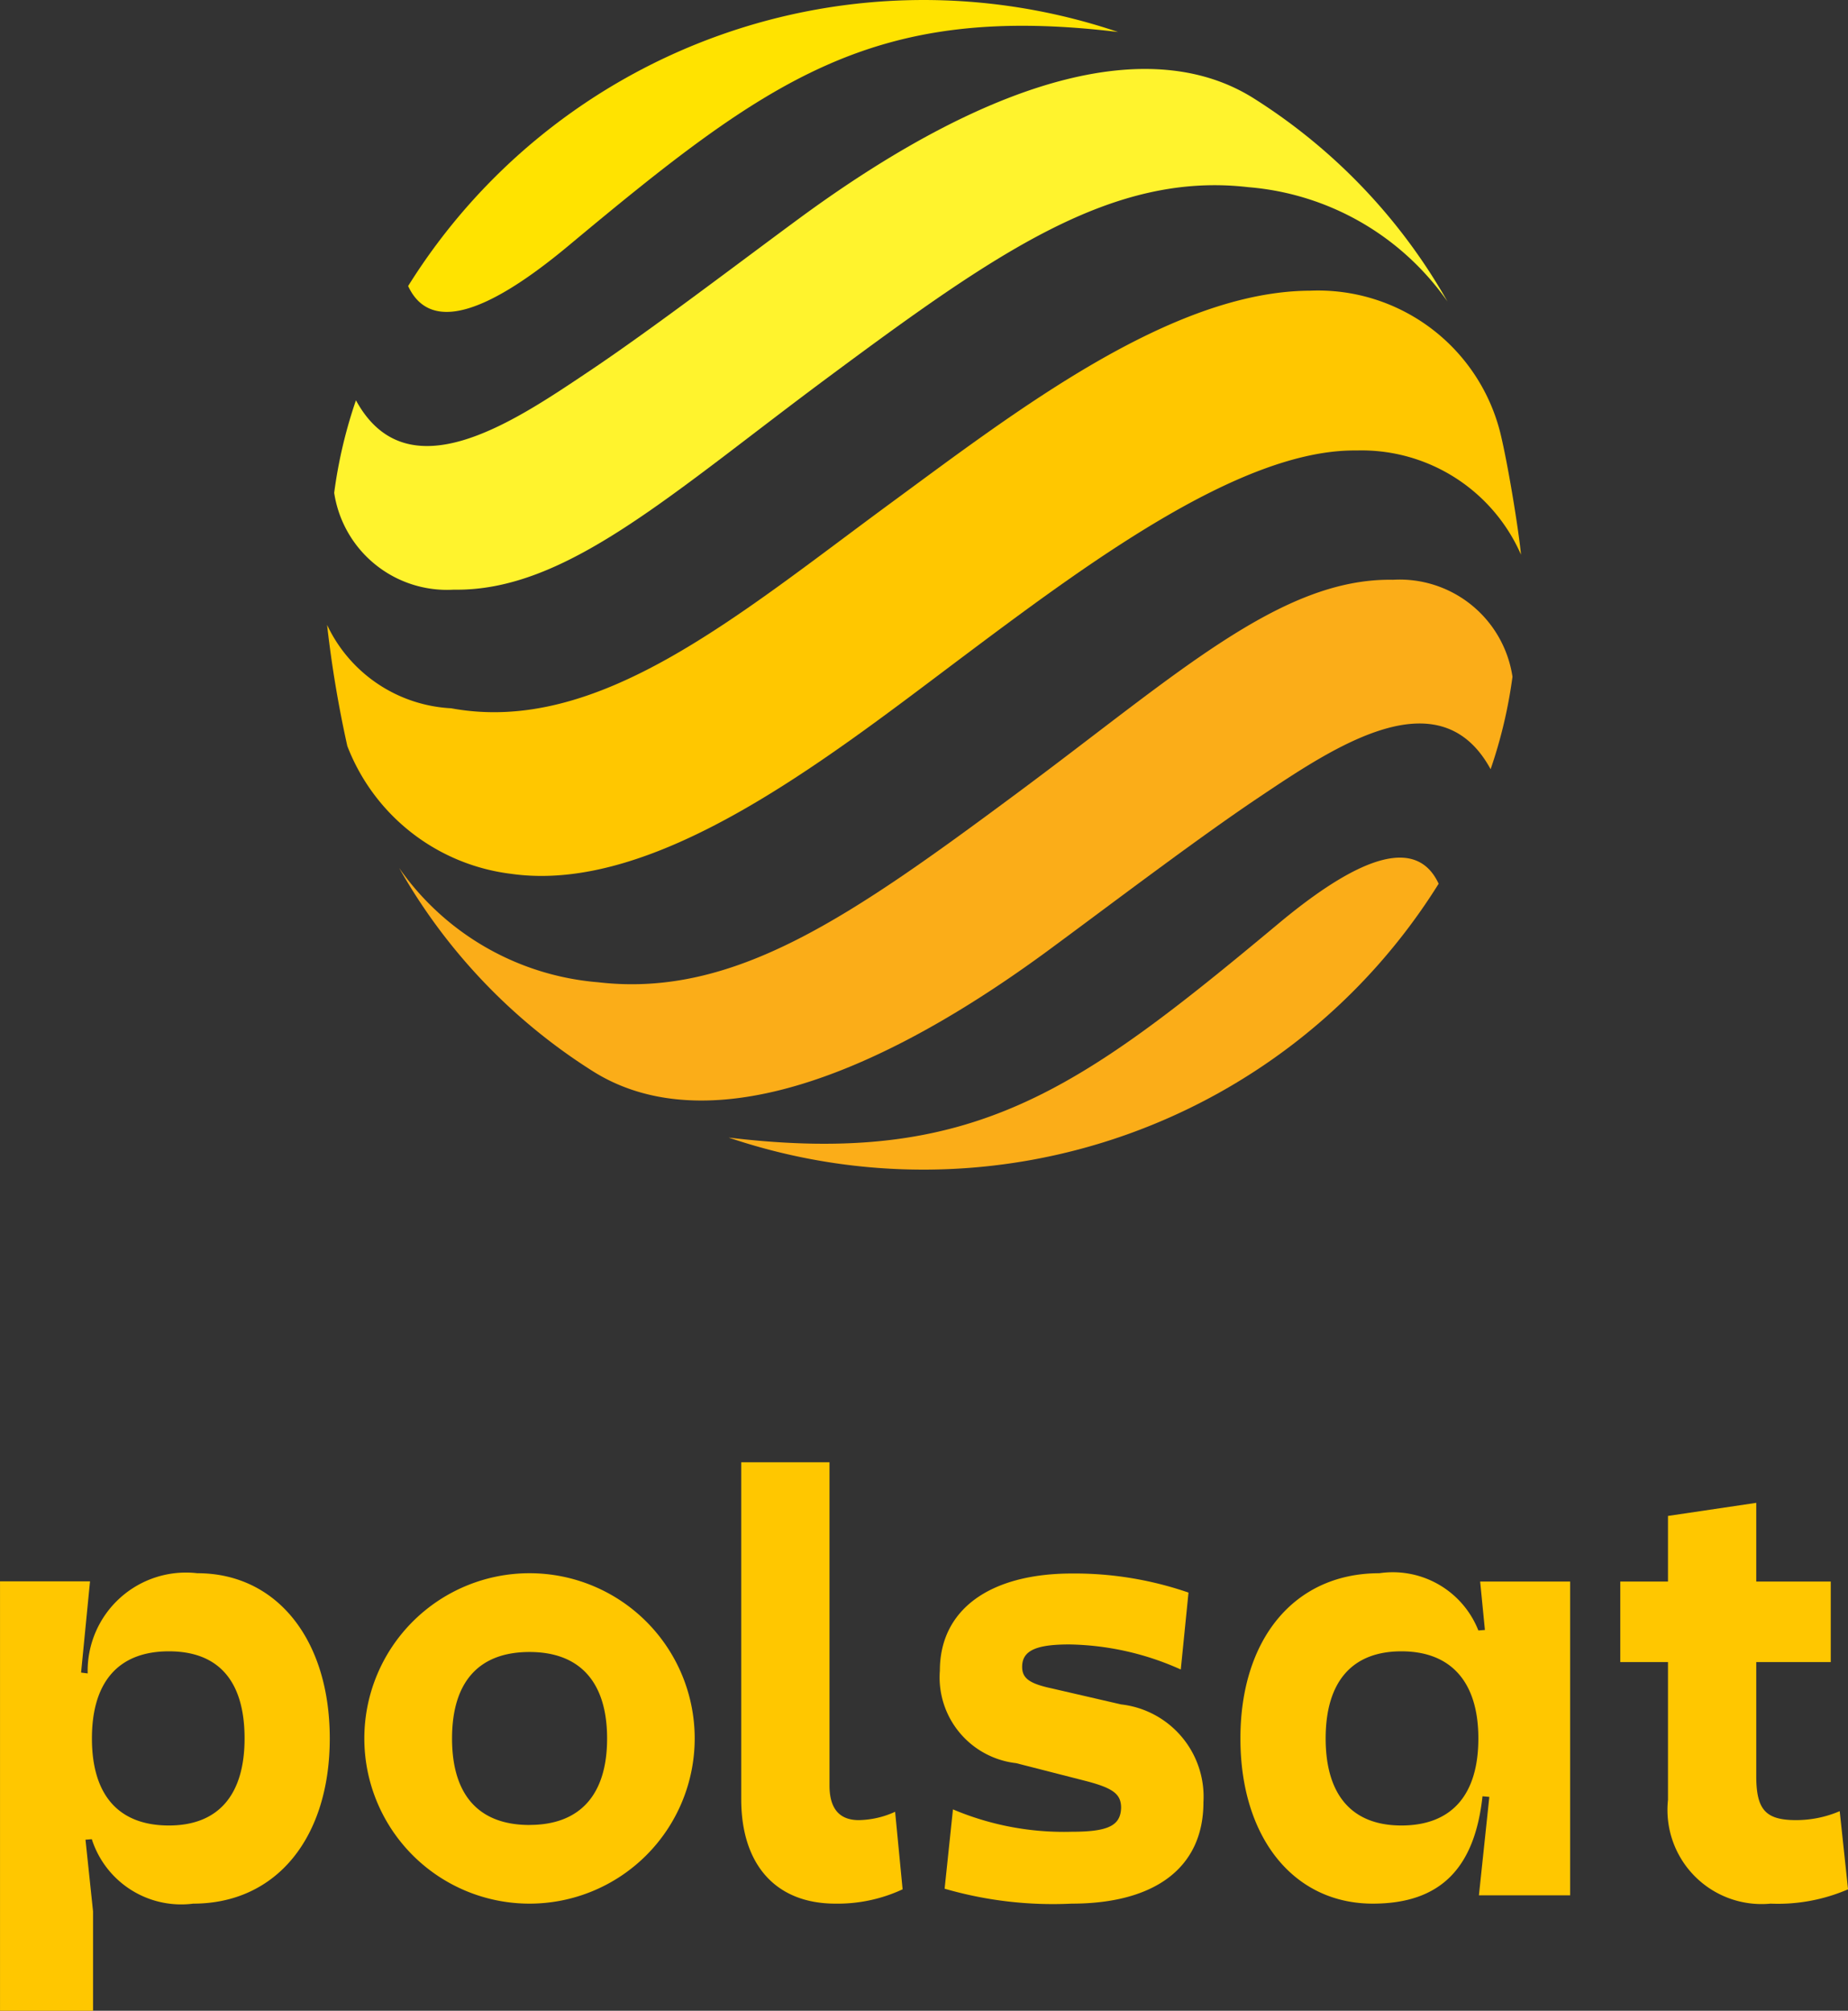 <svg width="800" height="870.29" version="1.1" viewBox="0 0 648.89 705.9" xmlns="http://www.w3.org/2000/svg">
 <rect x="0" y="0" width="648.89" height="705.9" fill="#333333" stroke="none"/>
 <g transform="matrix(19.641 0 0 19.641 -392.44 -373.26)">
  <path d="m23.509 47.124a1.758 1.758 0 0 0-1.961 1.791l-0.118-0.015 0.16-1.631h-1.609v7.676h1.663v-1.777l-0.135-1.281 0.113-9e-3a1.678 1.678 0 0 0 1.813 1.152c1.492 0 2.441-1.184 2.441-2.953s-0.949-2.953-2.367-2.953zm-0.509 4.509c-0.9 0-1.376-0.544-1.376-1.556s0.476-1.557 1.376-1.557 1.353 0.544 1.353 1.557-0.471 1.556-1.353 1.556z" fill="#ffc700"/>
  <path d="m29.447 47.124a2.953 2.953 0 0 0 0 5.906 2.953 2.953 0 0 0 0-5.906zm0 4.5c-0.906 0-1.385-0.534-1.385-1.546s0.479-1.546 1.385-1.546 1.387 0.544 1.387 1.546-0.48 1.545-1.387 1.545z" fill="#ffc700"/>
  <path d="m35.983 51.388a1.613 1.613 0 0 1-0.65 0.149c-0.352 0-0.523-0.213-0.523-0.618v-5.778h-1.578v6.023c0 1.151 0.6 1.866 1.685 1.866a2.751 2.751 0 0 0 1.2-0.256z" fill="#ffc700"/>
  <path d="m40.023 49.469-1.247-0.288c-0.394-0.085-0.522-0.181-0.522-0.384 0-0.288 0.245-0.4 0.842-0.4a5.031 5.031 0 0 1 1.994 0.448l0.138-1.375a6.248 6.248 0 0 0-2.079-0.341c-1.482 0-2.366 0.65-2.366 1.737a1.543 1.543 0 0 0 1.364 1.653l1.247 0.319c0.491 0.128 0.629 0.235 0.629 0.48-0.01 0.32-0.234 0.427-0.884 0.427a5.081 5.081 0 0 1-2.122-0.4l-0.149 1.418a6.952 6.952 0 0 0 2.271 0.267c1.471 0 2.356-0.629 2.356-1.813a1.661 1.661 0 0 0-1.472-1.748z" fill="#ffc700"/>
  <path d="m46.442 47.273 0.085 0.865-0.117 9e-3a1.645 1.645 0 0 0-1.77-1.023c-1.525 0-2.484 1.183-2.484 2.953s0.949 2.953 2.367 2.953c1.225 0 1.823-0.651 1.961-1.919l0.122 0.011-0.186 1.759h1.631v-5.608zm-1.408 4.36c-0.884 0-1.354-0.544-1.354-1.556s0.47-1.557 1.354-1.557 1.376 0.544 1.376 1.557-0.48 1.556-1.376 1.556z" fill="#ffc700"/>
  <path d="m52.87 51.377a1.976 1.976 0 0 1-0.778 0.16c-0.544 0-0.714-0.181-0.714-0.789v-2.036h1.332v-1.439h-1.332v-1.407l-1.578 0.234v1.173h-0.853v1.439h0.853v2.463a1.683 1.683 0 0 0 1.834 1.855 3.163 3.163 0 0 0 1.385-0.256z" fill="#ffc700"/>
  <path d="m46.8 26.732a3.36 3.36 0 0 0-3.4-2.532c-2.492 0.011-5.278 2.169-7.5 3.8-2.757 2.026-5.23 4.149-7.853 3.664a2.6 2.6 0 0 1-2.219-1.491 20.53 20.53 0 0 0 0.362 2.166 3.607 3.607 0 0 0 2.928 2.284c2.548 0.363 5.546-1.977 7.961-3.793 2.267-1.7 5.059-3.8 7.151-3.774a3.111 3.111 0 0 1 2.942 1.862c-0.036-0.403-0.23-1.609-0.372-2.186z" fill="#ffc700"/>
  <path d="m27.277 24.117q0.559 1.2 2.861-0.716c3.587-2.991 5.455-4.352 9.831-3.825a10.86 10.86 0 0 0-12.692 4.541z" fill="#ffe300"/>
  <path d="m42.418 20.777c-1.766-1.134-4.546-0.506-8.107 2.1-1.1 0.808-2.7 2.031-3.839 2.79-1.343 0.9-3.219 2.162-4.128 0.492a8.5 8.5 0 0 0-0.389 1.654 2.04 2.04 0 0 0 2.137 1.731c2.008 0.034 3.867-1.7 6.709-3.808 2.987-2.216 5.066-3.671 7.5-3.386a4.816 4.816 0 0 1 3.556 2.042 10.28 10.28 0 0 0-3.439-3.615z" fill="#fff32d"/>
  <path d="m42.837 35.512c-3.587 2.99-5.455 4.351-9.831 3.825a10.859 10.859 0 0 0 12.694-4.537q-0.561-1.208-2.863 0.712z" fill="#fbad18"/>
  <path d="m44.883 29.367c-2.008-0.035-3.868 1.7-6.71 3.807-2.986 2.216-5.065 3.671-7.5 3.387a4.817 4.817 0 0 1-3.557-2.043 10.278 10.278 0 0 0 3.439 3.618c1.766 1.134 4.546 0.5 8.106-2.1 1.1-0.808 2.705-2.031 3.84-2.79 1.343-0.9 3.219-2.163 4.128-0.493a8.55 8.55 0 0 0 0.391-1.653 2.039 2.039 0 0 0-2.137-1.733z" fill="#fbad18" Googl="true"/>
 </g>
</svg>
